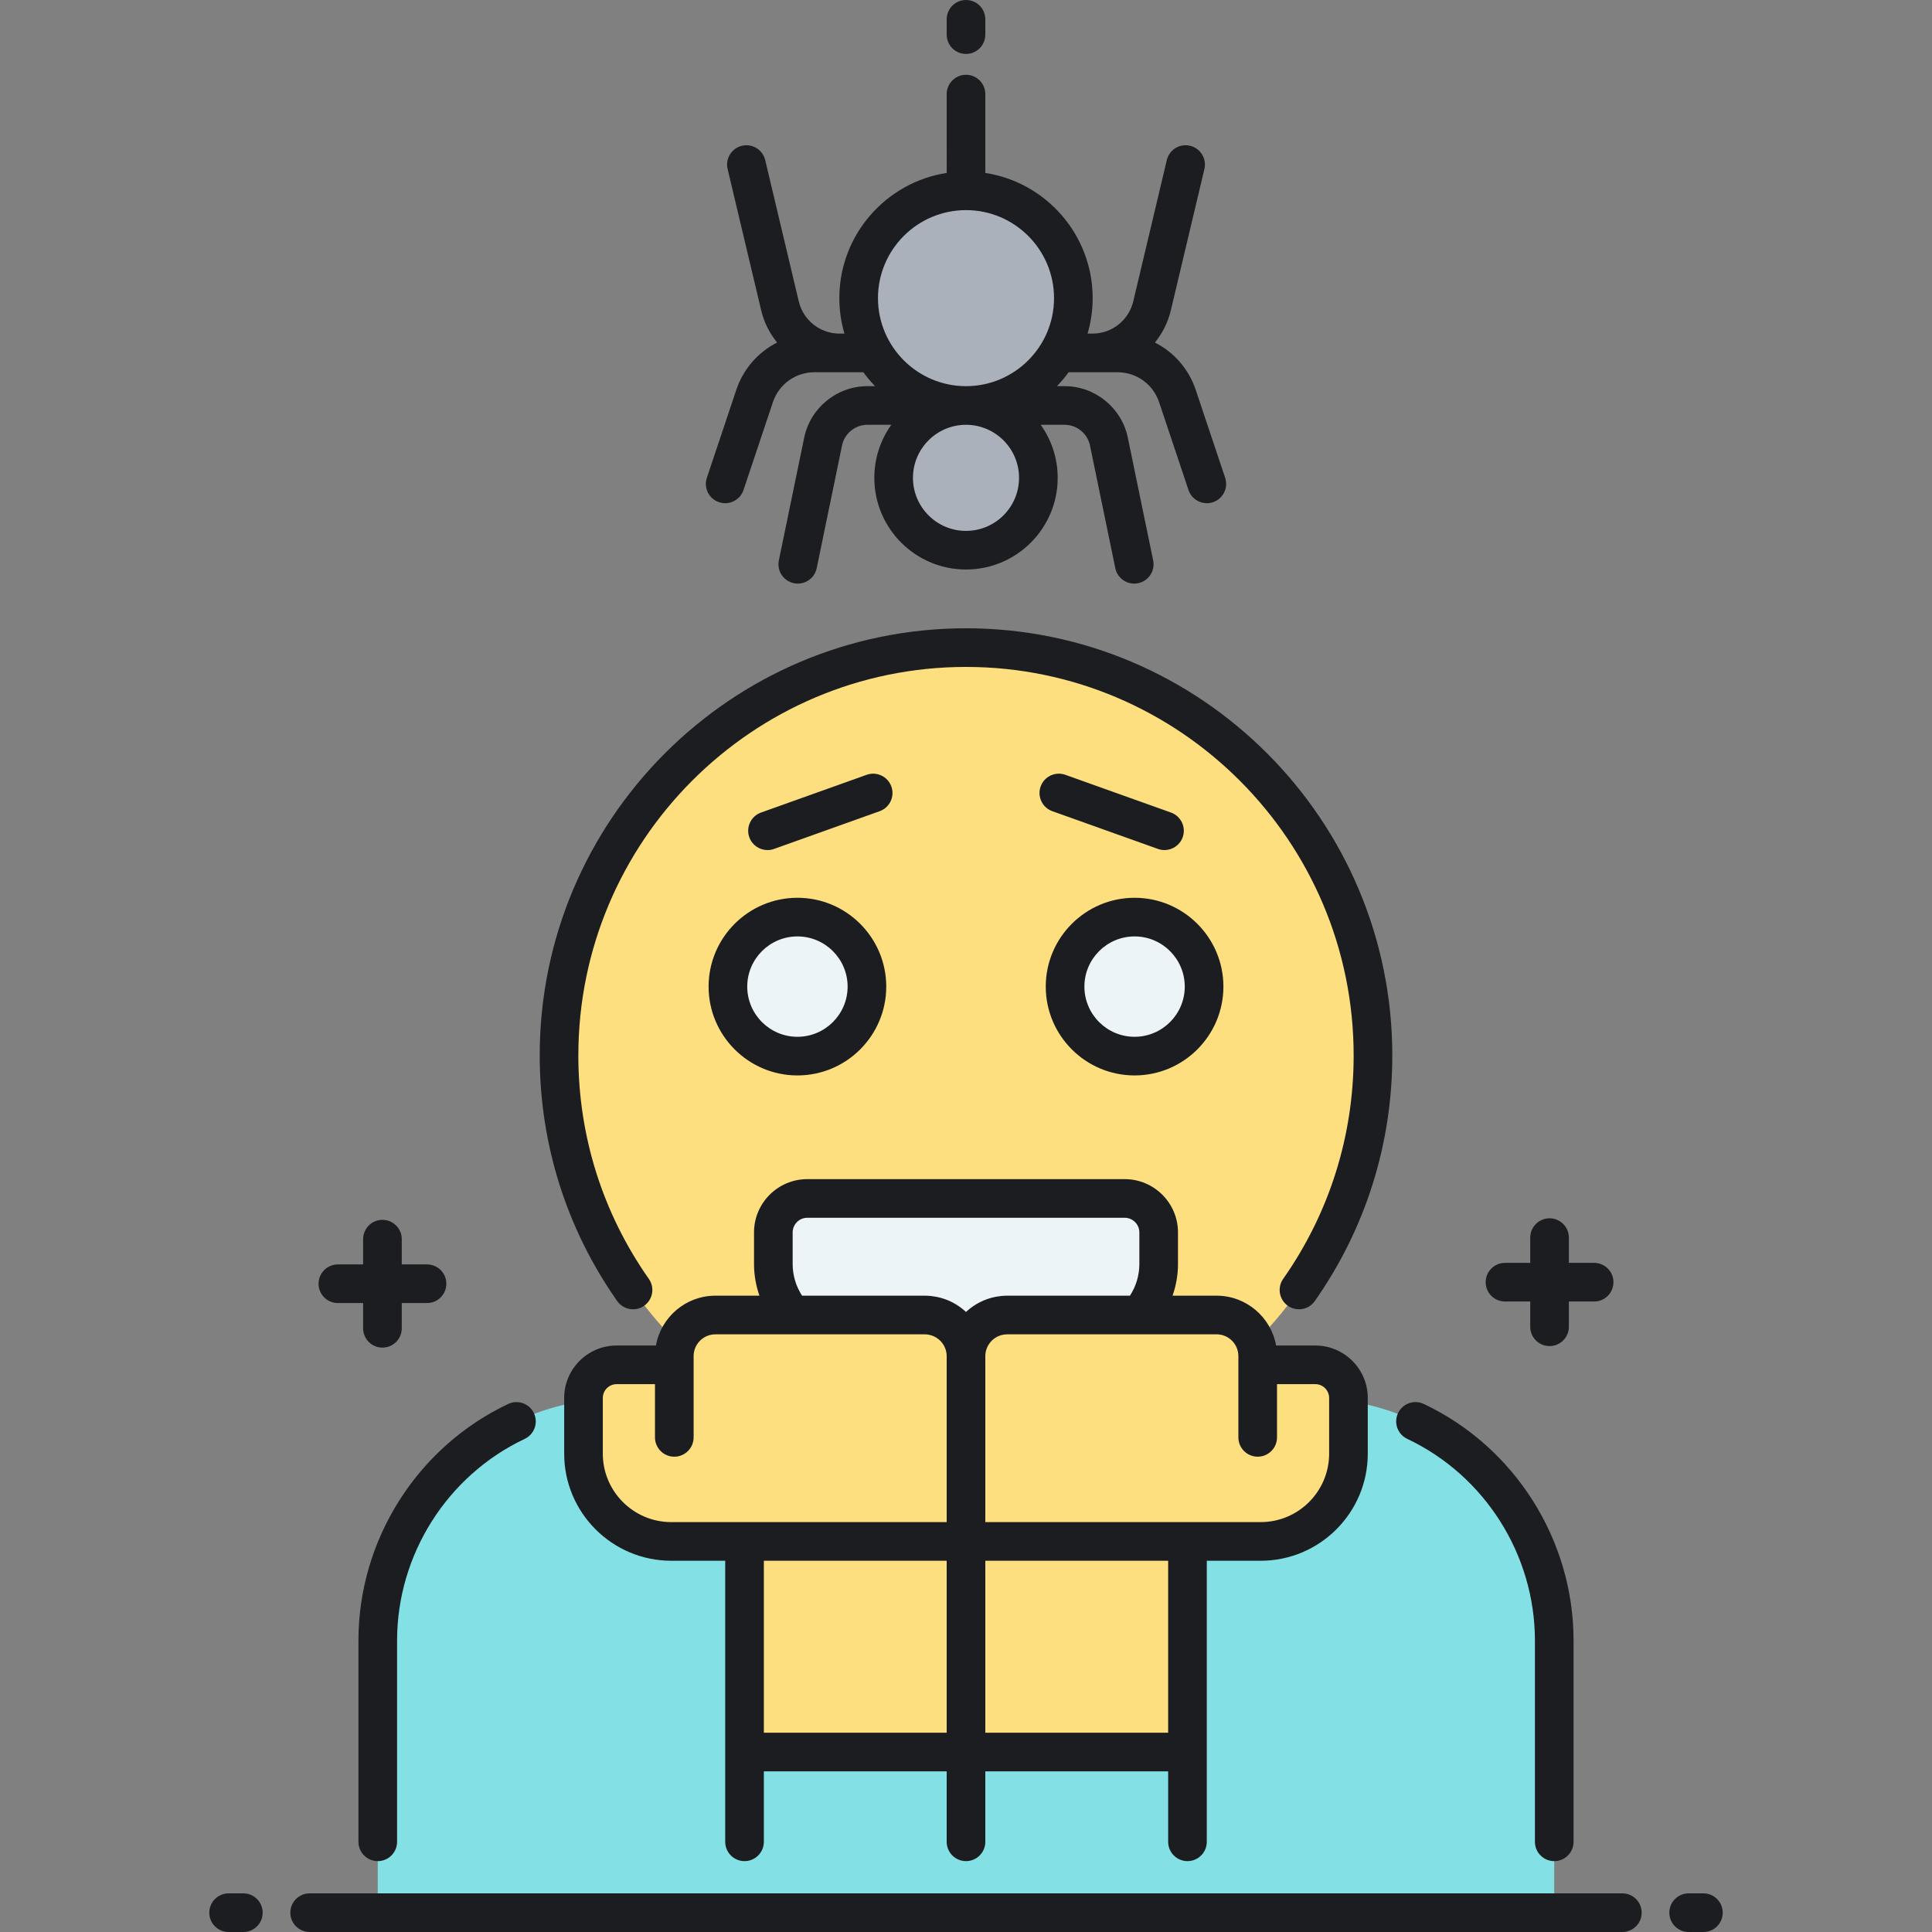 <?xml version="1.0" encoding="utf-8"?>
<!-- Generator: Adobe Illustrator 23.0.0, SVG Export Plug-In . SVG Version: 6.00 Build 0)  -->
<svg version="1.1" id="Layer_1" xmlns="http://www.w3.org/2000/svg" xmlns:xlink="http://www.w3.org/1999/xlink" x="0px" y="0px"
	 viewBox="0 0 500 500" style="enable-background:new 0 0 500 500;" xml:space="preserve">
<rect x="0" y="0" width="500" height="500" fill="#808080" stroke="none"/>
<style type="text/css">
	.st0{fill:#83E1E5;}
	.st1{fill:#AAB1BA;}
	.st2{fill:#FDDF7F;}
	.st3{fill:#ECF4F7;}
	.st4{fill:#1C1D21;}
</style>
<path class="st2" d="M174.508,350.961v2.256h-14.923c-4.737,0-8.577,3.84-8.577,8.577v14.416c0,0.867,0.053,1.721,0.148,2.562
	c1.273,11.337,10.887,20.15,22.564,20.15h18.963l0,0l0,0l0,0l0,54.501h114.636l0-54.501l0,0l0,0l0,0h18.952
	c11.308,0,20.682-8.266,22.419-19.084c0.016-0.099,0.032-0.197,0.047-0.297c0.16-1.088,0.245-2.199,0.245-3.331v-13.624l0,0v-0.792
	c0-4.737-3.84-8.577-8.577-8.577h-14.911v-2.256c0-1.257-0.229-2.457-0.629-3.575c18.83-19.069,30.462-45.29,30.462-74.237
	c0-58.293-47.156-105.55-105.325-105.55s-105.325,47.257-105.325,105.55c0,28.947,11.632,55.168,30.462,74.237
	C174.738,348.504,174.508,349.704,174.508,350.961z"/>
<g>
	<path class="st3" d="M239.362,340.322c4.536,0,8.398,2.844,9.929,6.841h1.421c1.53-3.997,5.393-6.841,9.928-6.841h34.252
		c3.086-3.521,4.971-8.121,4.971-13.172v-8.204c0-4.853-3.934-8.786-8.786-8.786h-82.152c-4.852,0-8.786,3.934-8.786,8.786v8.204
		c0,5.051,1.885,9.65,4.971,13.172H239.362z"/>
</g>
<g>
	<path class="st0" d="M348.981,362.586v13.624c0,12.543-10.168,22.711-22.711,22.711h-18.952l0,54.501H192.683l0-54.501H173.72
		c-12.543,0-22.712-10.168-22.712-22.712v-13.621c-30.129,4.516-53.244,30.53-53.244,61.981V495h94.917h114.636h94.917v-70.431
		C402.236,393.114,379.115,367.099,348.981,362.586z"/>
</g>
<g>
	<circle class="st3" cx="206.373" cy="255.332" r="17.988"/>
</g>
<g>
	<circle class="st3" cx="293.628" cy="255.332" r="17.988"/>
</g>
<g>
	<circle class="st1" cx="250" cy="77.159" r="27.781"/>
</g>
<g>
	<circle class="st1" cx="250" cy="123.666" r="18.727"/>
</g>
<path class="st4" d="M82.442,332.229c0-2.762,2.239-5,5-5h6.535v-6.534c0-2.762,2.239-5,5-5s5,2.238,5,5v6.534h6.535
	c2.761,0,5,2.238,5,5s-2.239,5-5,5h-6.535v6.534c0,2.762-2.239,5-5,5s-5-2.238-5-5v-6.534h-6.535
	C84.681,337.229,82.442,334.991,82.442,332.229z M389.49,336.829h6.534v6.535c0,2.762,2.238,5,5,5s5-2.238,5-5v-6.535h6.534
	c2.762,0,5-2.238,5-5s-2.238-5-5-5h-6.534v-6.534c0-2.762-2.238-5-5-5s-5,2.238-5,5v6.534h-6.534c-2.762,0-5,2.238-5,5
	S386.729,336.829,389.49,336.829z M166.701,337.933c2.259-1.588,2.804-4.706,1.216-6.966
	c-11.934-16.981-18.242-36.975-18.242-57.818c0-55.443,45.006-100.55,100.325-100.55c55.319,0,100.325,45.106,100.325,100.55
	c0,20.845-6.308,40.838-18.241,57.818c-1.588,2.26-1.043,5.378,1.216,6.966c0.874,0.614,1.877,0.909,2.871,0.909
	c1.572,0,3.121-0.74,4.095-2.125c13.123-18.674,20.06-40.655,20.06-63.568c0-60.957-49.491-110.55-110.325-110.55
	s-110.325,49.593-110.325,110.55c0,22.913,6.937,44.895,20.06,63.568C161.322,338.976,164.441,339.52,166.701,337.933z M440.836,490
	h-3.813c-2.762,0-5,2.238-5,5s2.238,5,5,5h3.813c2.762,0,5-2.238,5-5S443.598,490,440.836,490z M419.862,490H80.138
	c-2.761,0-5,2.238-5,5s2.239,5,5,5h339.724c2.762,0,5-2.238,5-5S422.624,490,419.862,490z M62.979,490h-3.813c-2.761,0-5,2.238-5,5
	s2.239,5,5,5h3.813c2.761,0,5-2.238,5-5S65.74,490,62.979,490z M92.765,424.569v52.089c0,2.762,2.239,5,5,5s5-2.238,5-5v-52.089
	c0-22.214,12.965-42.698,33.03-52.185c2.497-1.181,3.563-4.161,2.383-6.658c-1.18-2.496-4.16-3.563-6.657-2.383
	C107.978,374.476,92.765,398.508,92.765,424.569z M302.318,476.658v-18.235h-47.317v18.235c0,2.762-2.239,5-5,5s-5-2.238-5-5
	v-18.235h-47.318l0,18.235c0,2.762-2.239,5-5,5s-5-2.238-5-5v-23.23c0-0.002,0-0.003,0-0.005s0-0.003,0-0.005v-49.497H173.72
	c-15.28,0-27.711-12.431-27.711-27.711v-14.416c0-7.486,6.091-13.577,13.577-13.577h10.164c1.3-7.319,7.71-12.895,15.397-12.895
	h11.394c-0.908-2.611-1.402-5.366-1.402-8.172v-8.204c0-7.602,6.185-13.786,13.786-13.786h82.151
	c7.602,0,13.786,6.185,13.786,13.786v8.204c0,2.806-0.494,5.561-1.402,8.172h11.393c7.688,0,14.097,5.575,15.397,12.895h10.153
	c7.486,0,13.576,6.091,13.576,13.577v14.416c0,15.28-12.431,27.711-27.711,27.711h-13.951v72.737c0,2.762-2.238,5-5,5
	S302.318,479.42,302.318,476.658z M294.891,345.322H260.64c-0.259,0-0.512,0.024-0.763,0.058c-0.069,0.01-0.137,0.02-0.205,0.031
	c-0.223,0.039-0.443,0.088-0.657,0.152c-0.067,0.02-0.131,0.044-0.197,0.066c-0.172,0.059-0.34,0.126-0.505,0.201
	c-0.091,0.041-0.181,0.084-0.27,0.13c-0.162,0.084-0.319,0.176-0.471,0.275c-0.096,0.063-0.188,0.13-0.281,0.198
	c-0.128,0.095-0.253,0.194-0.372,0.3c-0.065,0.058-0.13,0.115-0.192,0.175c-0.169,0.164-0.331,0.337-0.479,0.522
	c-0.018,0.022-0.034,0.047-0.052,0.07c-0.333,0.433-0.611,0.917-0.815,1.449c-0.004,0.011-0.01,0.021-0.015,0.031
	c-0.232,0.616-0.365,1.281-0.365,1.979v42.961h52.316l18.952-0.001c9.766,0,17.711-7.945,17.711-17.711v-14.416
	c0-1.973-1.604-3.577-3.576-3.577h-9.912v13.774c0,2.762-2.238,5-5,5s-5-2.238-5-5v-18.774v-2.256c0-3.109-2.529-5.639-5.639-5.639
	H294.891z M245,403.922h-47.317l0,44.501H245V403.922z M245,350.961c0-0.697-0.133-1.362-0.366-1.979
	c-0.004-0.011-0.01-0.02-0.014-0.03c-0.719-1.879-2.4-3.22-4.34-3.547c-0.044-0.008-0.088-0.015-0.133-0.021
	c-0.259-0.037-0.521-0.062-0.787-0.062H205.11h-19.963c-3.109,0-5.639,2.529-5.639,5.639v2.256v18.774c0,2.762-2.239,5-5,5
	s-5-2.238-5-5v-13.774h-9.922c-1.973,0-3.577,1.604-3.577,3.577v14.416c0,9.766,7.945,17.711,17.711,17.711h18.963
	c0.003,0,0.007,0.001,0.01,0.001H245V350.961z M257.665,335.614c0.102-0.021,0.206-0.029,0.308-0.048
	c0.379-0.065,0.757-0.13,1.145-0.167c0.495-0.05,0.994-0.075,1.497-0.076c0.008,0,0.016-0.001,0.024-0.001h0.001h31.784
	c1.583-2.426,2.438-5.262,2.438-8.172v-8.204c0-2.088-1.698-3.786-3.786-3.786h-82.151c-2.088,0-3.786,1.698-3.786,3.786v8.204
	c0,2.91,0.855,5.746,2.438,8.172h31.785c0.511,0,1.019,0.027,1.522,0.077c0.382,0.037,0.755,0.101,1.128,0.165
	c0.108,0.019,0.218,0.028,0.325,0.05c2.923,0.565,5.55,1.953,7.65,3.904c0.004,0.004,0.009,0.008,0.013,0.012
	c0.004-0.004,0.009-0.007,0.013-0.011C252.114,337.567,254.741,336.18,257.665,335.614z M302.318,448.423v-44.501h-47.317v44.501
	H302.318z M364.192,372.377c20.073,9.485,33.044,29.972,33.044,52.192v52.089c0,2.762,2.238,5,5,5s5-2.238,5-5v-52.089
	c0-26.069-15.219-50.104-38.772-61.233c-2.494-1.179-5.477-0.112-6.656,2.385C360.628,368.217,361.695,371.197,364.192,372.377z
	 M206.373,232.345c12.675,0,22.988,10.313,22.988,22.987c0,12.676-10.313,22.988-22.988,22.988s-22.988-10.313-22.988-22.988
	C183.385,242.657,193.697,232.345,206.373,232.345z M193.385,255.332c0,7.162,5.826,12.988,12.988,12.988
	s12.988-5.826,12.988-12.988c0-7.161-5.826-12.987-12.988-12.987S193.385,248.171,193.385,255.332z M293.628,232.345
	c12.676,0,22.988,10.313,22.988,22.987c0,12.676-10.313,22.988-22.988,22.988c-12.675,0-22.987-10.313-22.987-22.988
	C270.641,242.657,280.953,232.345,293.628,232.345z M293.628,242.345c-7.161,0-12.987,5.826-12.987,12.987
	c0,7.162,5.826,12.988,12.987,12.988c7.162,0,12.988-5.826,12.988-12.988C306.616,248.171,300.79,242.345,293.628,242.345z
	 M198.629,219.999c0.559,0,1.126-0.094,1.682-0.292l27.345-9.77c2.601-0.93,3.956-3.791,3.026-6.392
	c-0.929-2.6-3.791-3.953-6.391-3.026l-27.345,9.77c-2.601,0.93-3.956,3.791-3.026,6.392
	C194.651,218.725,196.576,219.999,198.629,219.999z M303.054,210.289l-27.345-9.77c-2.603-0.927-5.463,0.426-6.392,3.026
	s0.427,5.462,3.026,6.392l27.345,9.77c0.557,0.198,1.124,0.292,1.683,0.292c2.053,0,3.979-1.274,4.709-3.318
	C307.009,214.08,305.653,211.219,303.054,210.289z M182.937,123.644l7.619-22.759c1.82-5.438,5.676-9.761,10.552-12.238
	c-1.932-2.379-3.372-5.204-4.121-8.356l-8.679-36.543c-0.638-2.687,1.022-5.382,3.709-6.02c2.685-0.641,5.382,1.021,6.02,3.709
	l8.679,36.543c1.168,4.922,5.518,8.359,10.577,8.359h1.245c-0.852-2.915-1.318-5.994-1.318-9.181
	c0-16.375,12.07-29.984,27.781-32.399V24.355c0-2.762,2.239-5,5-5s5,2.238,5,5v20.403c15.711,2.415,27.781,16.023,27.781,32.399
	c0,3.187-0.466,6.266-1.318,9.181h1.248c5.059,0,9.408-3.438,10.577-8.359l8.679-36.543c0.637-2.686,3.328-4.352,6.02-3.709
	c2.687,0.638,4.348,3.333,3.709,6.02l-8.679,36.543c-0.749,3.153-2.189,5.978-4.122,8.357c4.875,2.477,8.73,6.8,10.551,12.237
	l7.619,22.759c0.877,2.618-0.535,5.451-3.154,6.328c-0.526,0.177-1.062,0.26-1.588,0.26c-2.091,0-4.04-1.321-4.74-3.414
	l-7.619-22.759c-1.546-4.617-5.856-7.72-10.726-7.72h-6.526h-6.151c-0.921,1.272-1.931,2.475-3.021,3.601h1.982
	c7.884,0,14.762,5.604,16.355,13.324l6.556,31.761c0.559,2.704-1.182,5.35-3.886,5.907c-0.341,0.07-0.681,0.104-1.016,0.104
	c-2.322,0-4.404-1.627-4.892-3.99l-6.556-31.761c-0.64-3.098-3.399-5.346-6.563-5.346h-6.185c2.761,3.878,4.392,8.614,4.392,13.727
	c0,13.083-10.644,23.727-23.727,23.727c-13.083,0-23.727-10.644-23.727-23.727c0-5.112,1.631-9.849,4.392-13.727h-6.186
	c-3.163,0-5.923,2.248-6.563,5.346l-6.555,31.761c-0.558,2.704-3.204,4.44-5.908,3.886c-2.704-0.558-4.444-3.203-3.886-5.907
	l6.555-31.761c1.594-7.721,8.473-13.324,16.356-13.324h1.982c-1.09-1.126-2.1-2.329-3.021-3.601h-6.149h-6.529
	c-4.87,0-9.18,3.103-10.726,7.72l-7.619,22.759c-0.7,2.093-2.65,3.414-4.741,3.414c-0.526,0-1.061-0.083-1.588-0.26
	C183.472,129.095,182.06,126.262,182.937,123.644z M263.728,123.666c0-7.569-6.158-13.727-13.727-13.727
	s-13.727,6.157-13.727,13.727s6.158,13.727,13.727,13.727S263.728,131.235,263.728,123.666z M227.22,77.158
	c0,12.562,10.219,22.781,22.781,22.781c12.561,0,22.781-10.22,22.781-22.781s-10.22-22.78-22.781-22.78
	C237.439,54.378,227.22,64.597,227.22,77.158z M250,13.959c2.762,0,5-2.238,5-5V5c0-2.762-2.238-5-5-5c-2.761,0-5,2.238-5,5v3.959
	C245,11.721,247.239,13.959,250,13.959z"/>
</svg>
